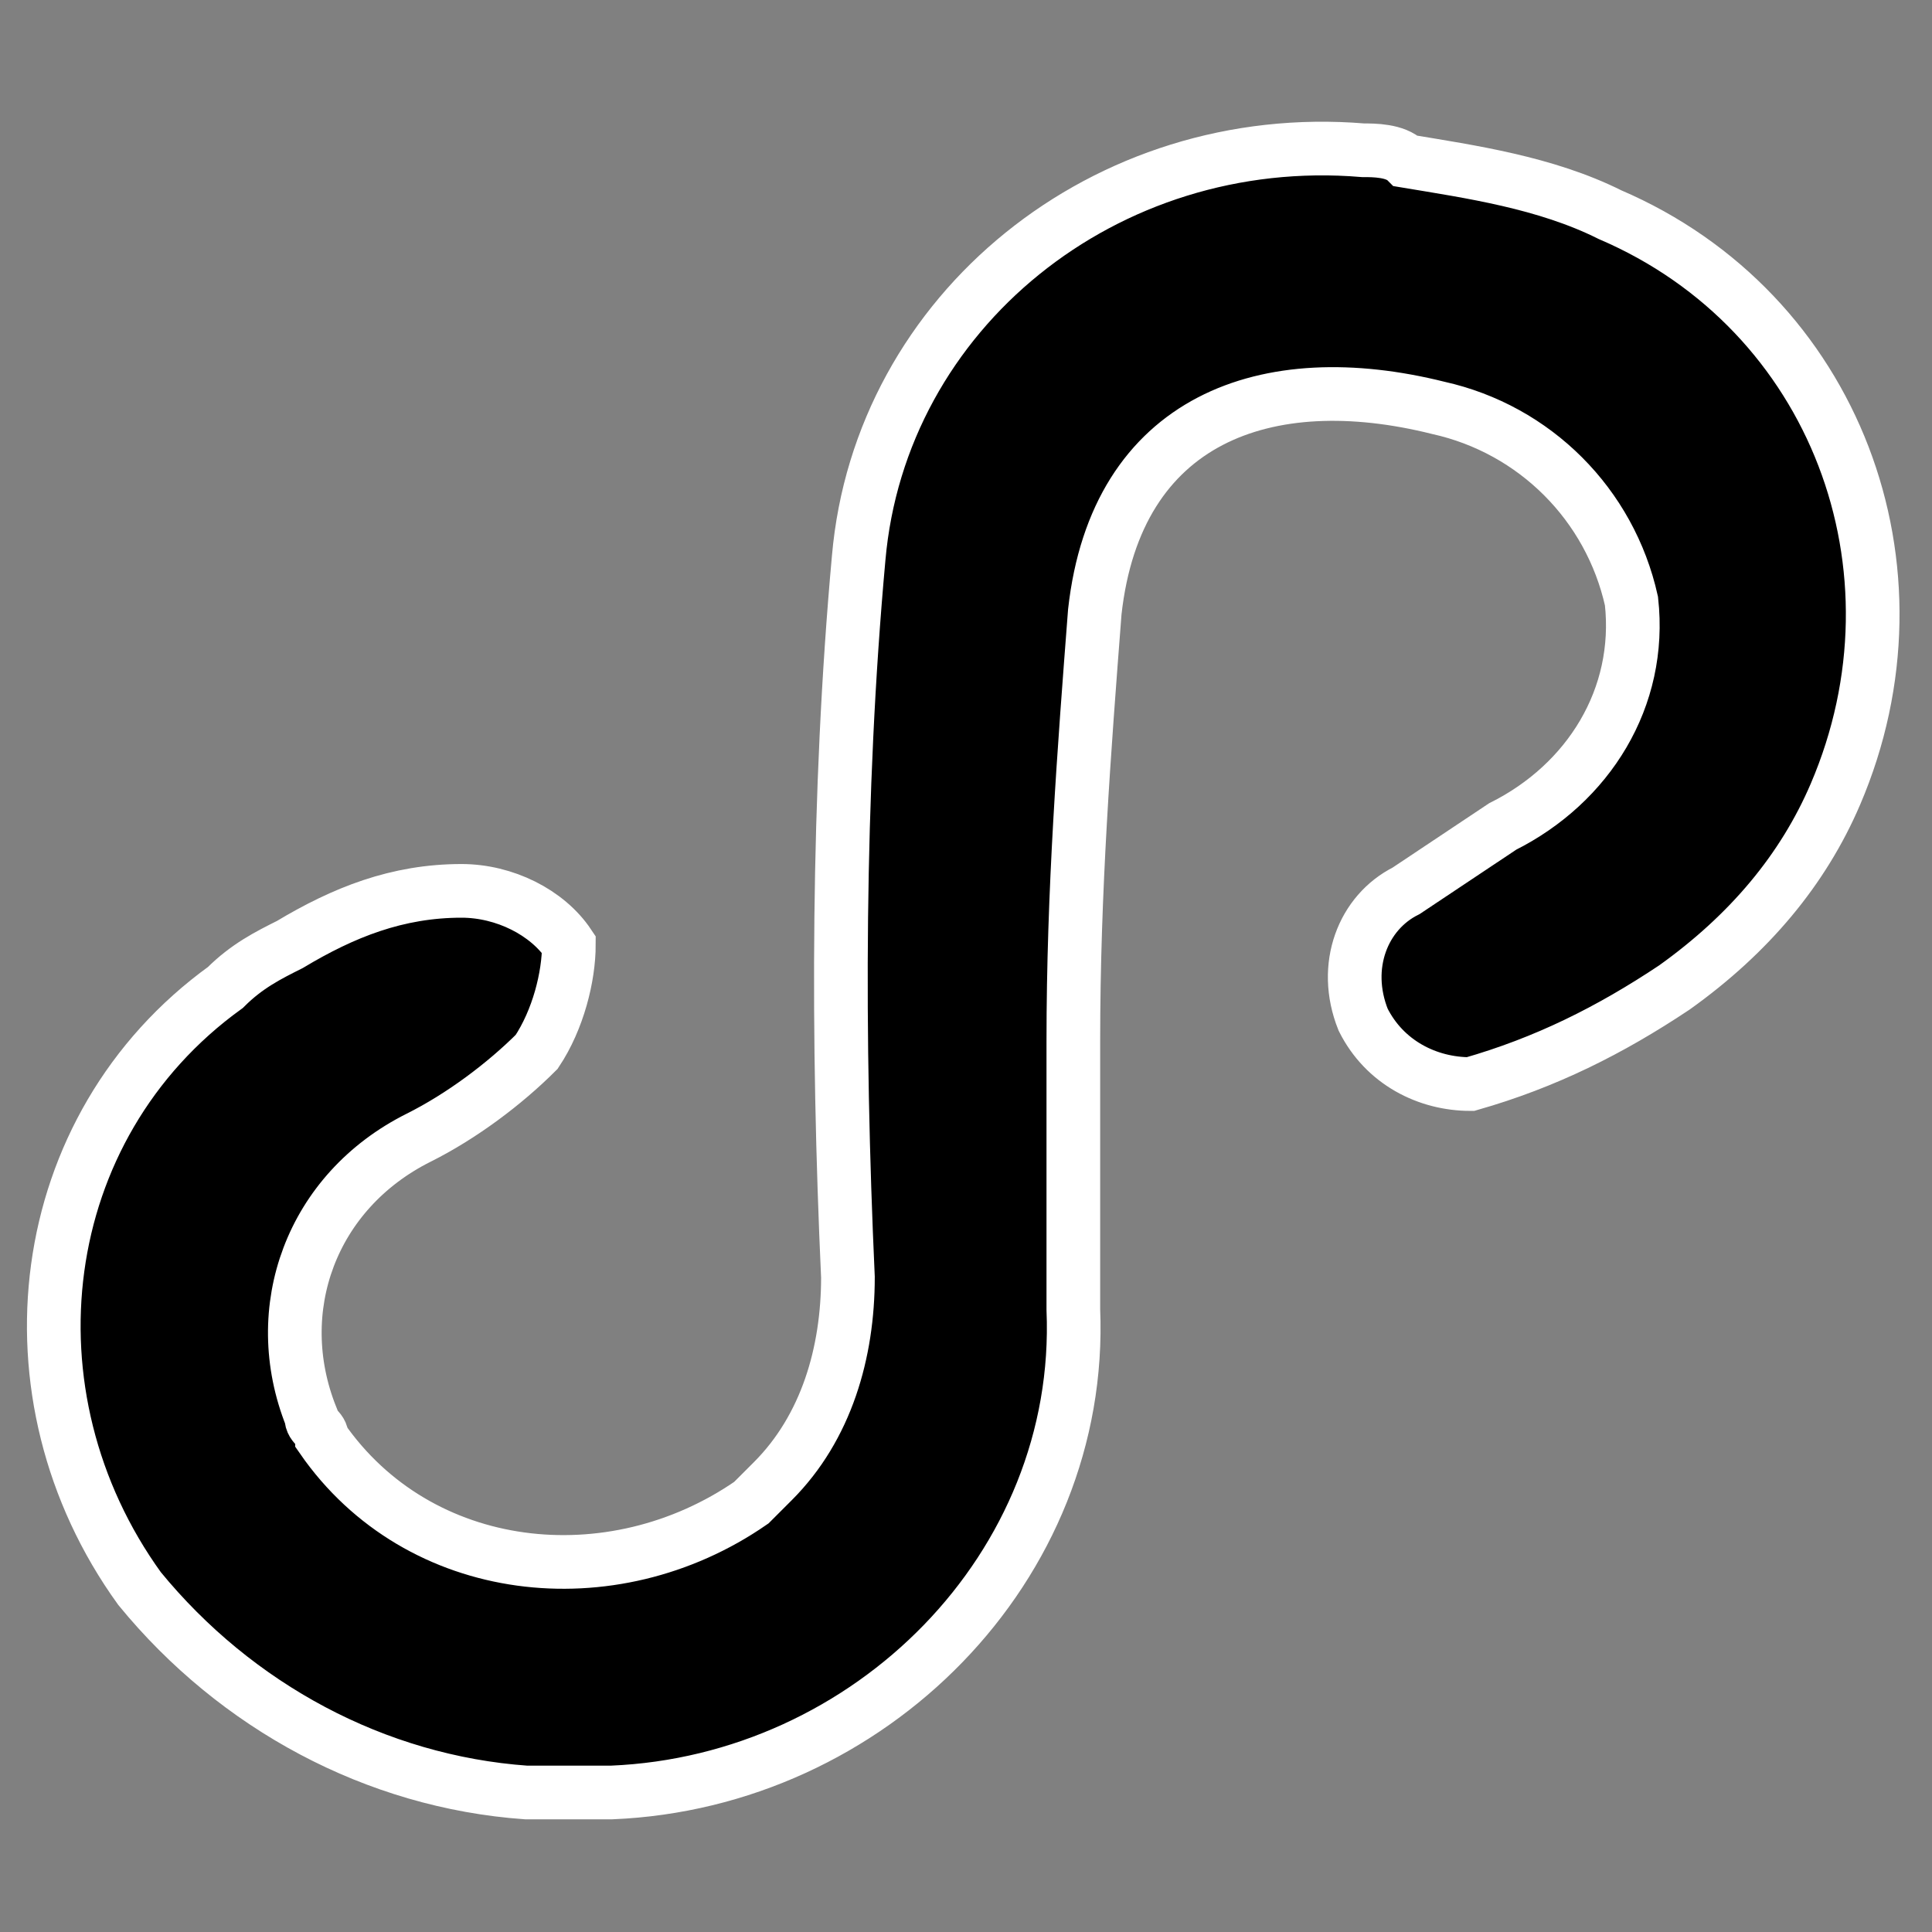 <?xml version="1.0" encoding="utf-8"?>
<!-- Generator: Adobe Illustrator 22.1.0, SVG Export Plug-In . SVG Version: 6.00 Build 0)  -->
<svg version="1.1" id="图层_1" xmlns="http://www.w3.org/2000/svg" xmlns:xlink="http://www.w3.org/1999/xlink" x="0px" y="0px"
	 width="18px" height="18px" viewBox="0 0 18 18" style="enable-background:new 0 0 18 18;" xml:space="preserve">
<rect x="0" y="0" width="18" height="18" fill="#808080" stroke="none"/>
<style type="text/css">
	.st0{stroke:#FFFFFF;stroke-width:0.5;stroke-miterlimit:10;}
</style>
<title>icon</title>
<path class="st0" d="M10,9.7v2.5c0.1,2.4-1.9,4.4-4.3,4.5c-0.3,0-0.5,0-0.8,0c-1.4-0.1-2.7-0.8-3.6-1.9c-1.3-1.8-1-4.3,0.8-5.6
	C2.3,9,2.5,8.9,2.7,8.8c0.5-0.3,1-0.5,1.6-0.5c0.4,0,0.8,0.2,1,0.5C5.3,9.1,5.2,9.5,5,9.8c-0.3,0.3-0.7,0.6-1.1,0.8
	c-1,0.5-1.4,1.6-1,2.6c0,0.1,0.1,0.1,0.1,0.2C3.9,14.7,5.7,14.9,7,14c0.1-0.1,0.1-0.1,0.2-0.2c0.5-0.5,0.7-1.2,0.7-1.9
	C7.8,9.7,7.8,7.4,8,5.2c0.2-2.3,2.3-4,4.7-3.8c0.1,0,0.3,0,0.4,0.1C13.7,1.6,14.4,1.7,15,2c2.1,0.9,3,3.3,2.1,5.4
	c-0.3,0.7-0.8,1.3-1.5,1.8c-0.6,0.4-1.2,0.7-1.9,0.9c-0.4,0-0.8-0.2-1-0.6c-0.2-0.5,0-1,0.4-1.2L14,7.7c0.8-0.4,1.3-1.2,1.2-2.1
	C15,4.7,14.3,4,13.4,3.8c-1.6-0.4-3,0.1-3.2,1.9C10.1,7,10,8.3,10,9.7L10,9.7z"/>
</svg>
